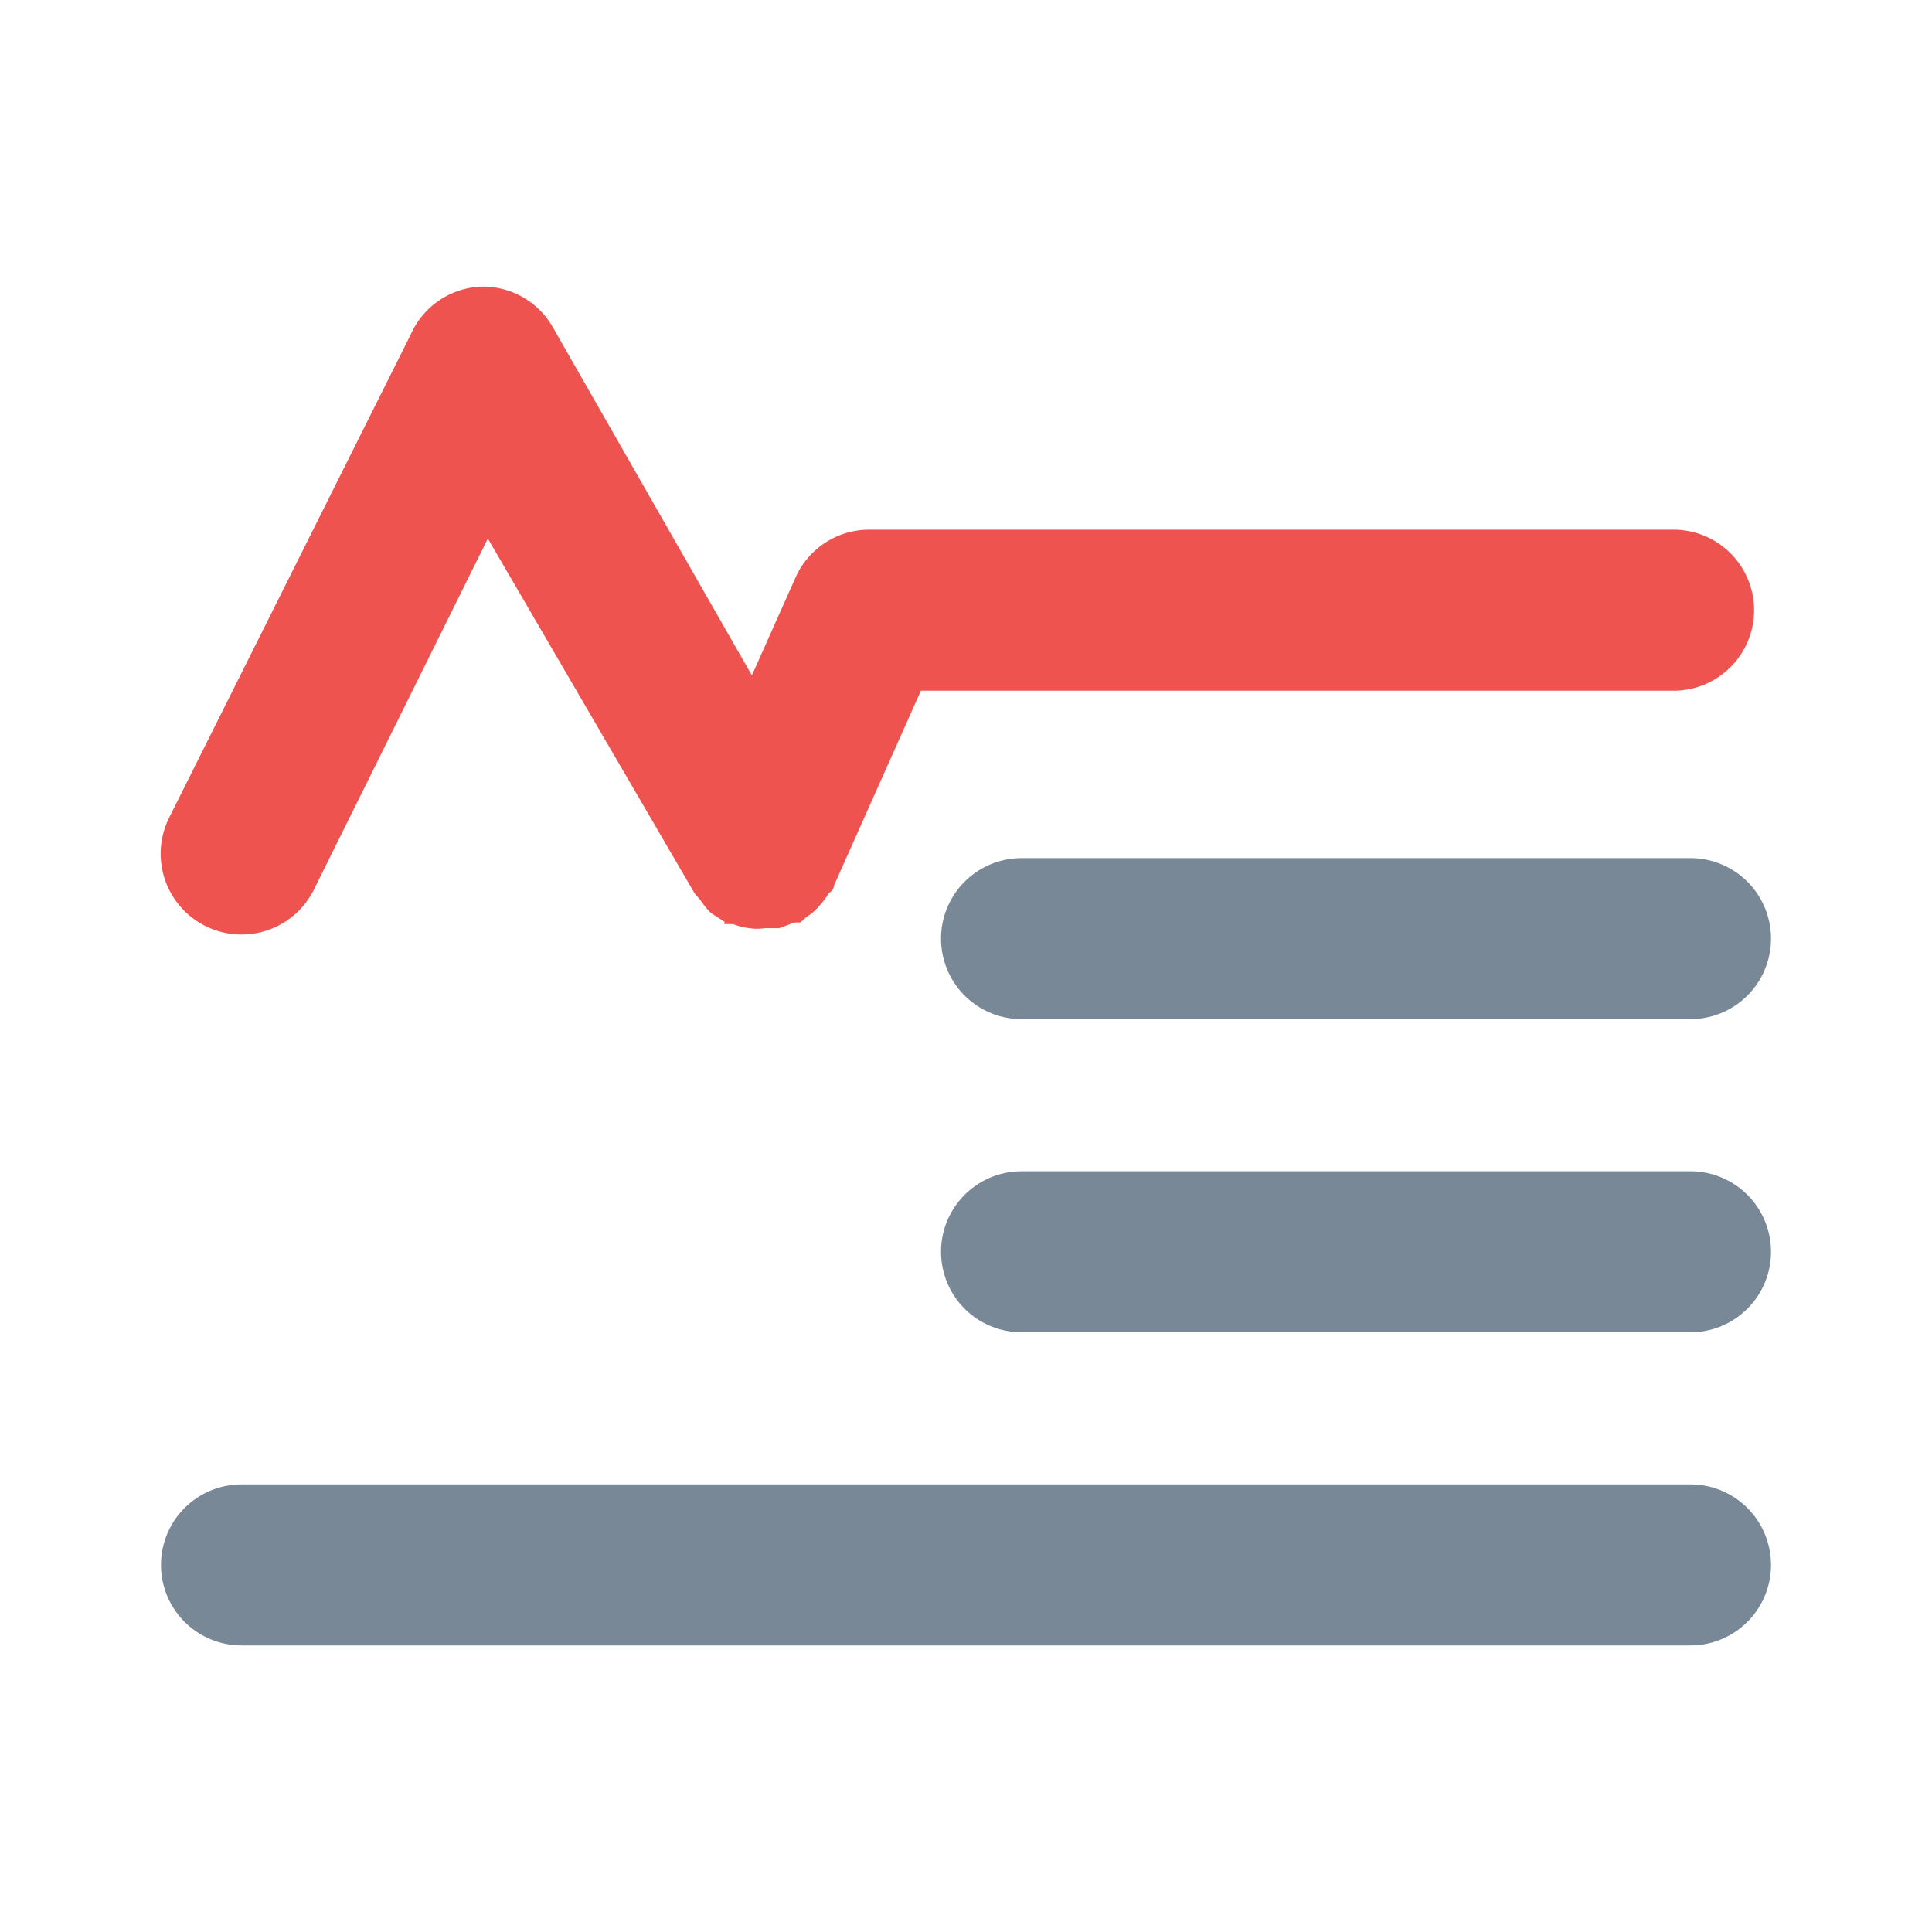 <svg id="Layer_1" data-name="Layer 1" xmlns="http://www.w3.org/2000/svg" viewBox="0 0 24 24"><defs><style>.cls-1{fill:#EF5350;}.cls-2{fill:#798897;}</style></defs><title>bidx2</title><path class="cls-1" d="M20.78,8.58H11.44L10.36,11s0,.06-.06.09a1,1,0,0,1-.12.16.7.7,0,0,1-.16.14s0,0-.08.07l-.07,0-.19.07-.18,0a.61.61,0,0,1-.19,0,.73.73,0,0,1-.2-.05H9L9,11.45l-.17-.11a1,1,0,0,1-.13-.16l-.07-.08L6.06,6.69,3.9,11.05a1,1,0,0,1-1.8-.89l3-6A1,1,0,0,1,6,3.56H6a1,1,0,0,1,.87.51L9.34,8.39l.54-1.21a1,1,0,0,1,.91-.6h10a1,1,0,0,1,0,2Z"/><path class="cls-2" d="M21,16.55H12.69a1,1,0,0,1,0-2H21a1,1,0,0,1,0,2Z"/><path class="cls-2" d="M21,12.66H12.69a1,1,0,0,1,0-2H21a1,1,0,0,1,0,2Z"/><path class="cls-2" d="M21,20.44H3a1,1,0,0,1,0-2H21a1,1,0,0,1,0,2Z"/></svg>
